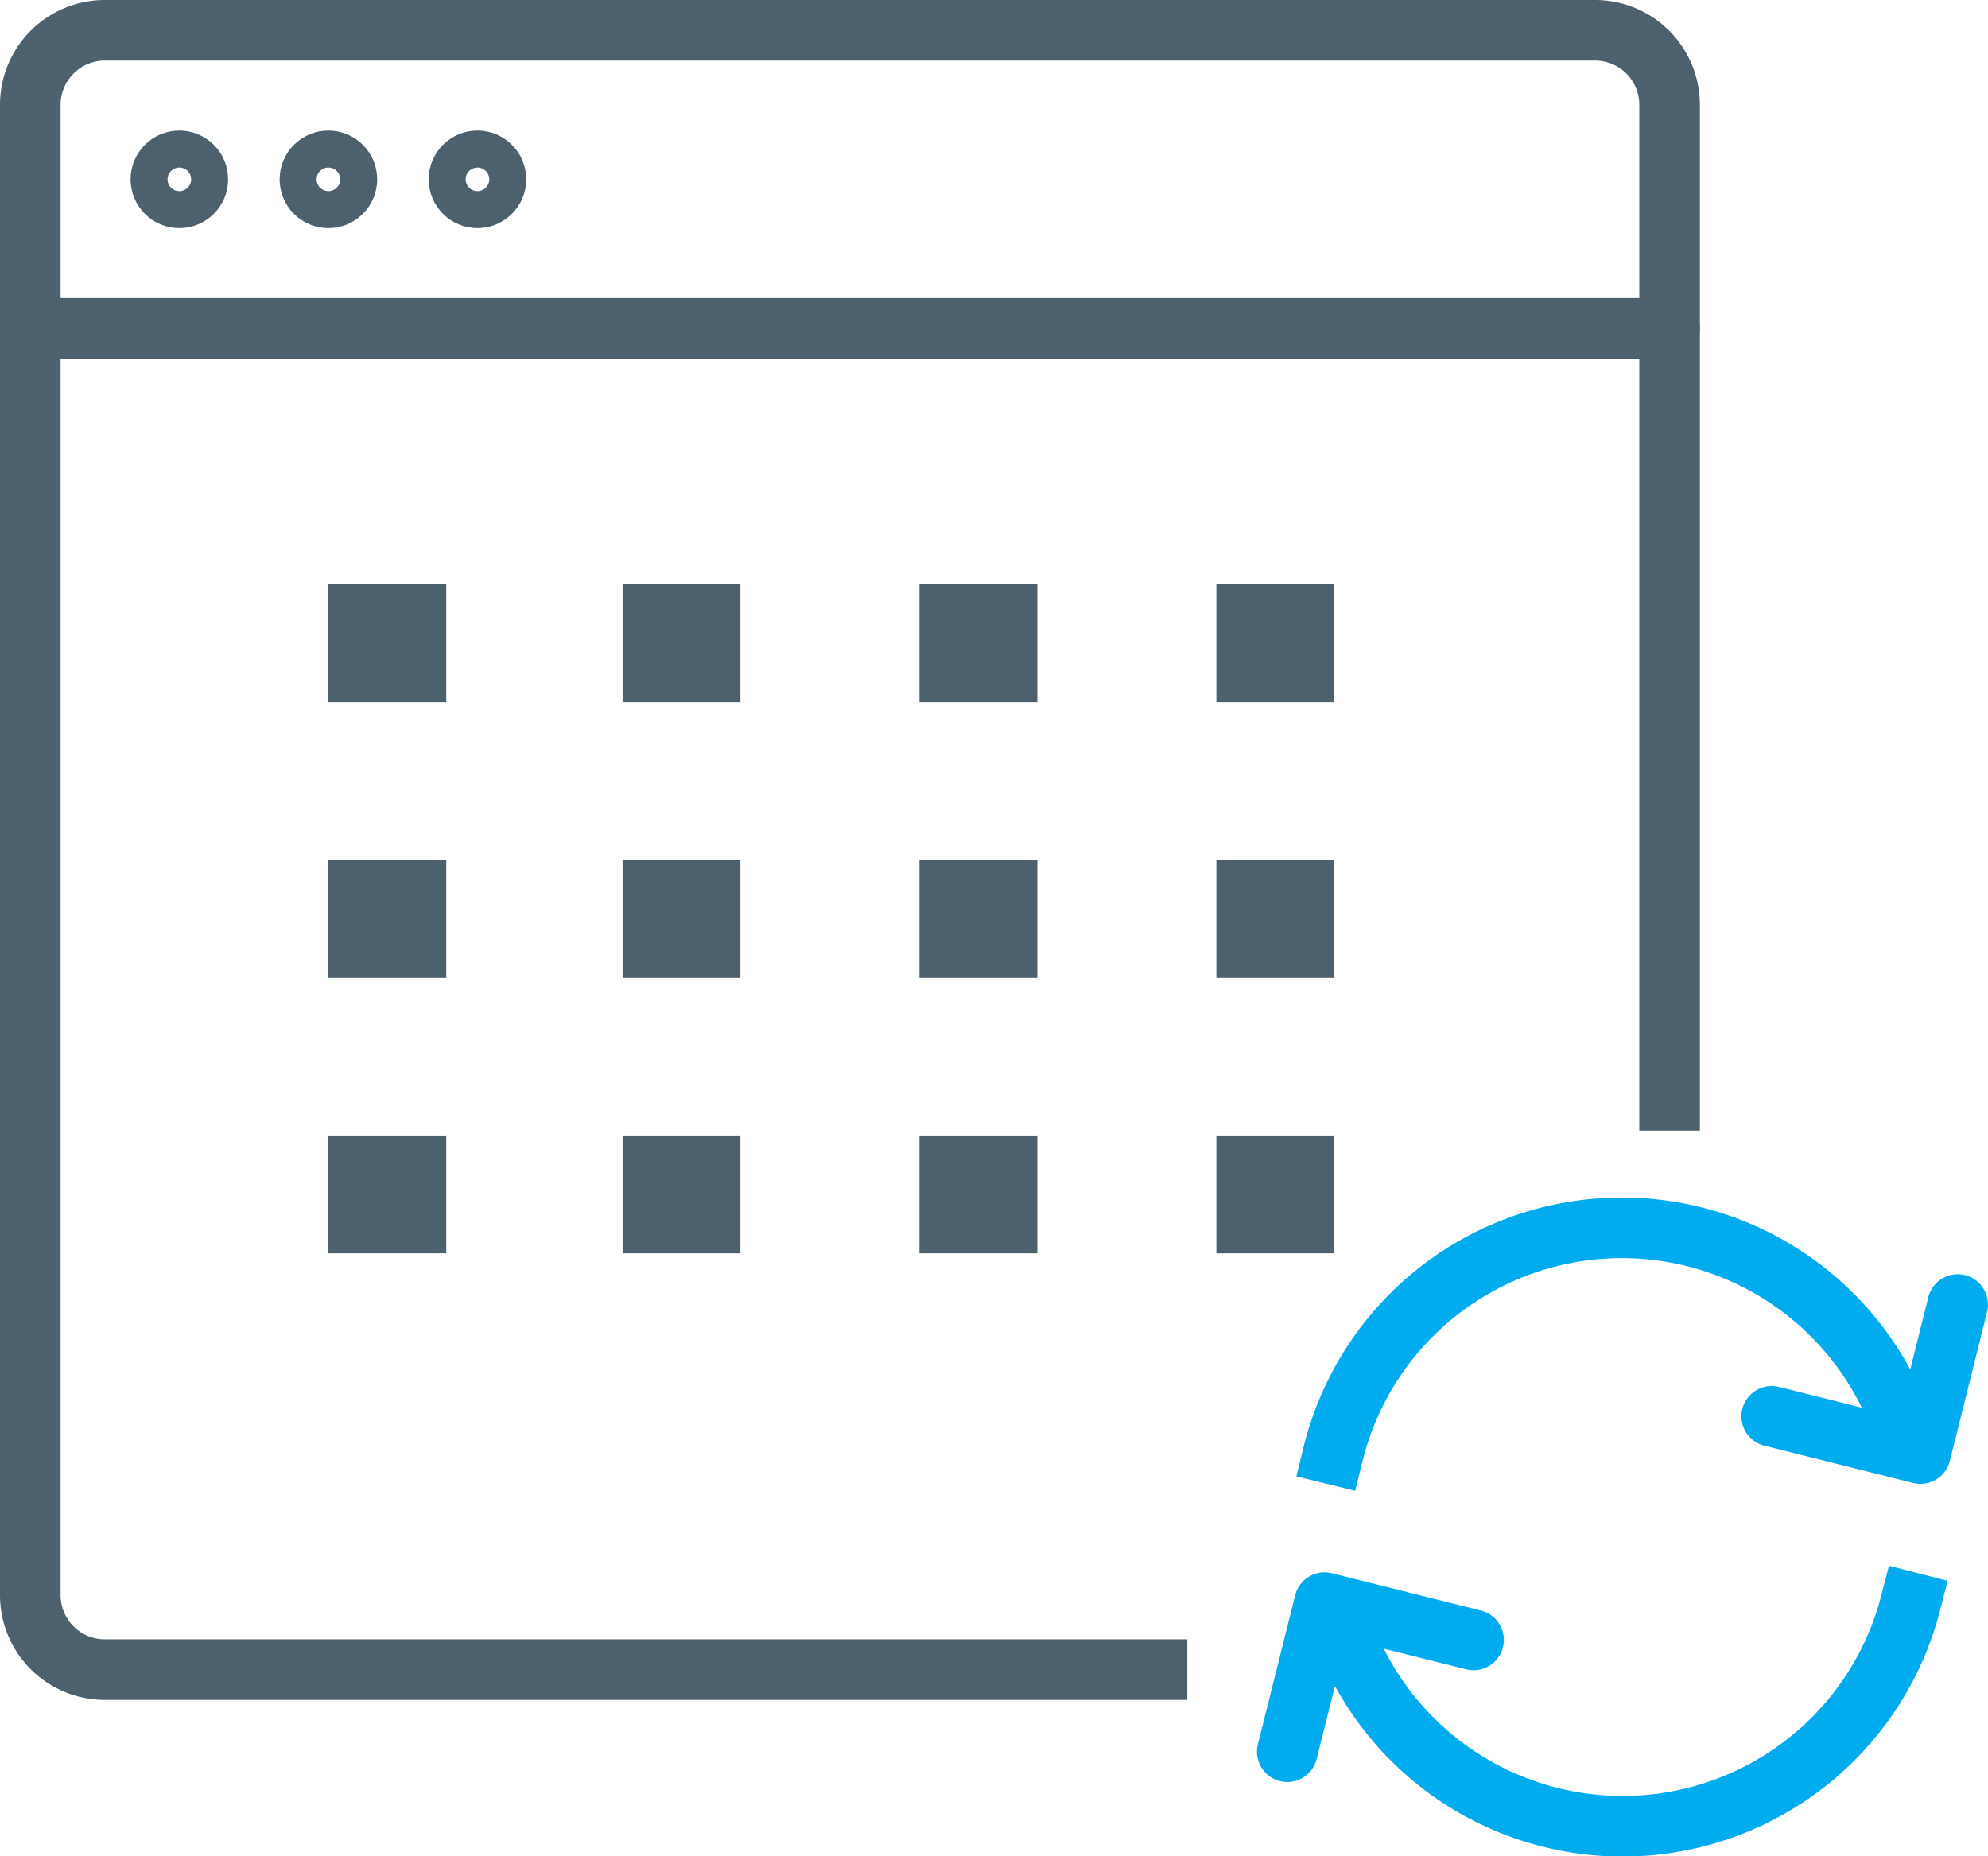 <svg xmlns="http://www.w3.org/2000/svg" viewBox="0 0 65.62 61.27"><defs><style>.a{fill:#4d606d;}.b,.c,.d,.e{fill:none;stroke-linejoin:round;stroke-width:2px;}.b,.c{stroke:#4d606d;}.b,.d{stroke-linecap:square;}.c,.e{stroke-linecap:round;}.d,.e{stroke:#00acee;}</style></defs><title>Subscription Management
</title><rect class="a" x="20.55" y="19.29" width="3.89" height="3.89"/><rect class="a" x="10.84" y="19.29" width="3.89" height="3.89"/><rect class="a" x="30.35" y="19.29" width="3.89" height="3.89"/><rect class="a" x="40.15" y="19.29" width="3.89" height="3.89"/><rect class="a" x="20.55" y="28.39" width="3.89" height="3.89"/><rect class="a" x="30.35" y="28.39" width="3.89" height="3.89"/><rect class="a" x="20.55" y="37.48" width="3.89" height="3.89"/><rect class="a" x="10.84" y="28.39" width="3.89" height="3.89"/><rect class="a" x="10.84" y="37.48" width="3.89" height="3.89"/><rect class="a" x="30.35" y="37.48" width="3.89" height="3.89"/><rect class="a" x="40.15" y="28.39" width="3.89" height="3.89"/><rect class="a" x="40.15" y="37.48" width="3.89" height="3.89"/><path class="b" d="M38.19,55.11H3.46A2.46,2.46,0,0,1,1,52.65V3.46A2.46,2.46,0,0,1,3.46,1H52.65a2.46,2.46,0,0,1,2.46,2.46V36.32"/><circle class="c" cx="5.92" cy="5.92" r="0.61"/><circle class="c" cx="10.84" cy="5.92" r="0.61"/><circle class="c" cx="15.76" cy="5.92" r="0.61"/><line class="c" x1="1" y1="10.84" x2="55.11" y2="10.84"/><path class="d" d="M44.22,53.5a9.82,9.82,0,0,0,18.85-.6"/><path class="d" d="M62.88,47.33A9.82,9.82,0,0,0,44,48"/><polyline class="e" points="58.48 46.75 63.39 47.98 64.62 43.06"/><polyline class="e" points="42.49 57.82 43.72 52.9 48.64 54.13"/></svg>